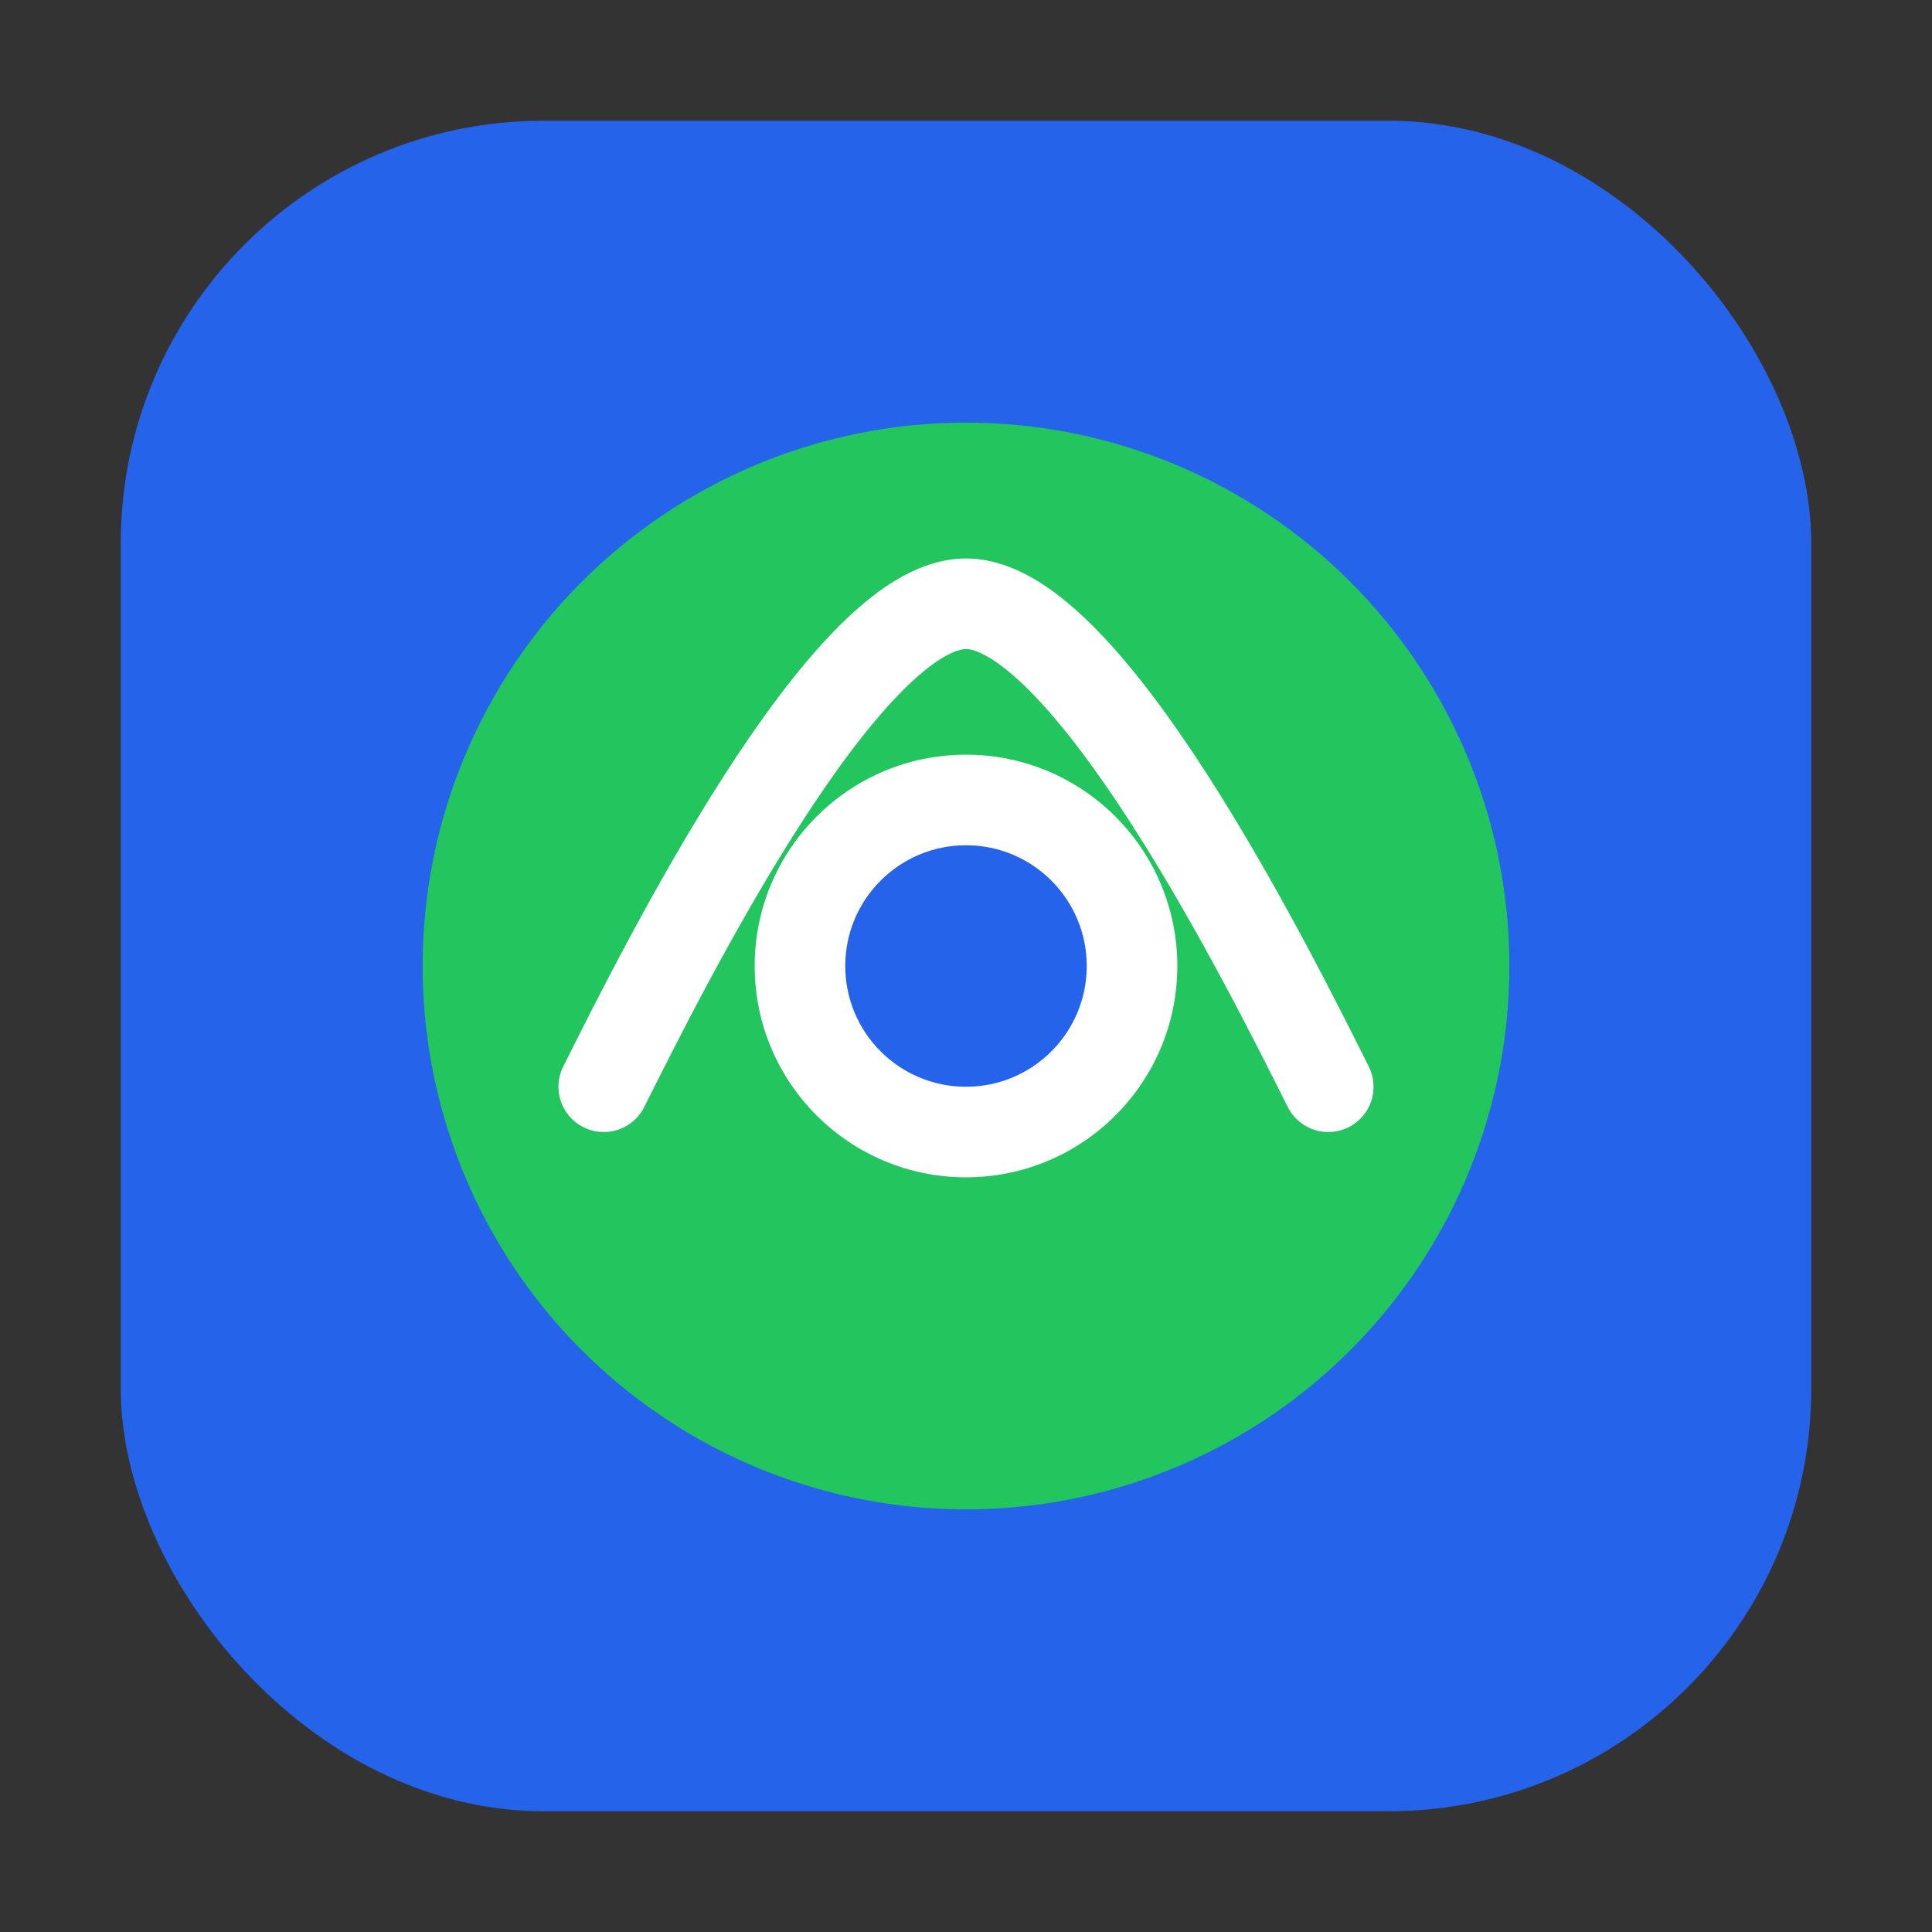 <svg width="64" height="64" viewBox="0 0 64 64" fill="none" xmlns="http://www.w3.org/2000/svg">
  <rect x="0" y="0" width="64" height="64" fill="#333333" stroke="none"/>
  <rect x="4" y="4" width="56" height="56" rx="14" fill="#2563eb"/>
  <circle cx="32" cy="32" r="18" fill="#22c55e"/>
  <path d="M20 36c2-4 8-16 12-16s10 12 12 16" stroke="#fff" stroke-width="3" stroke-linecap="round" fill="none"/>
  <circle cx="32" cy="32" r="7" fill="#fff"/>
  <circle cx="32" cy="32" r="4" fill="#2563eb"/>
</svg>
